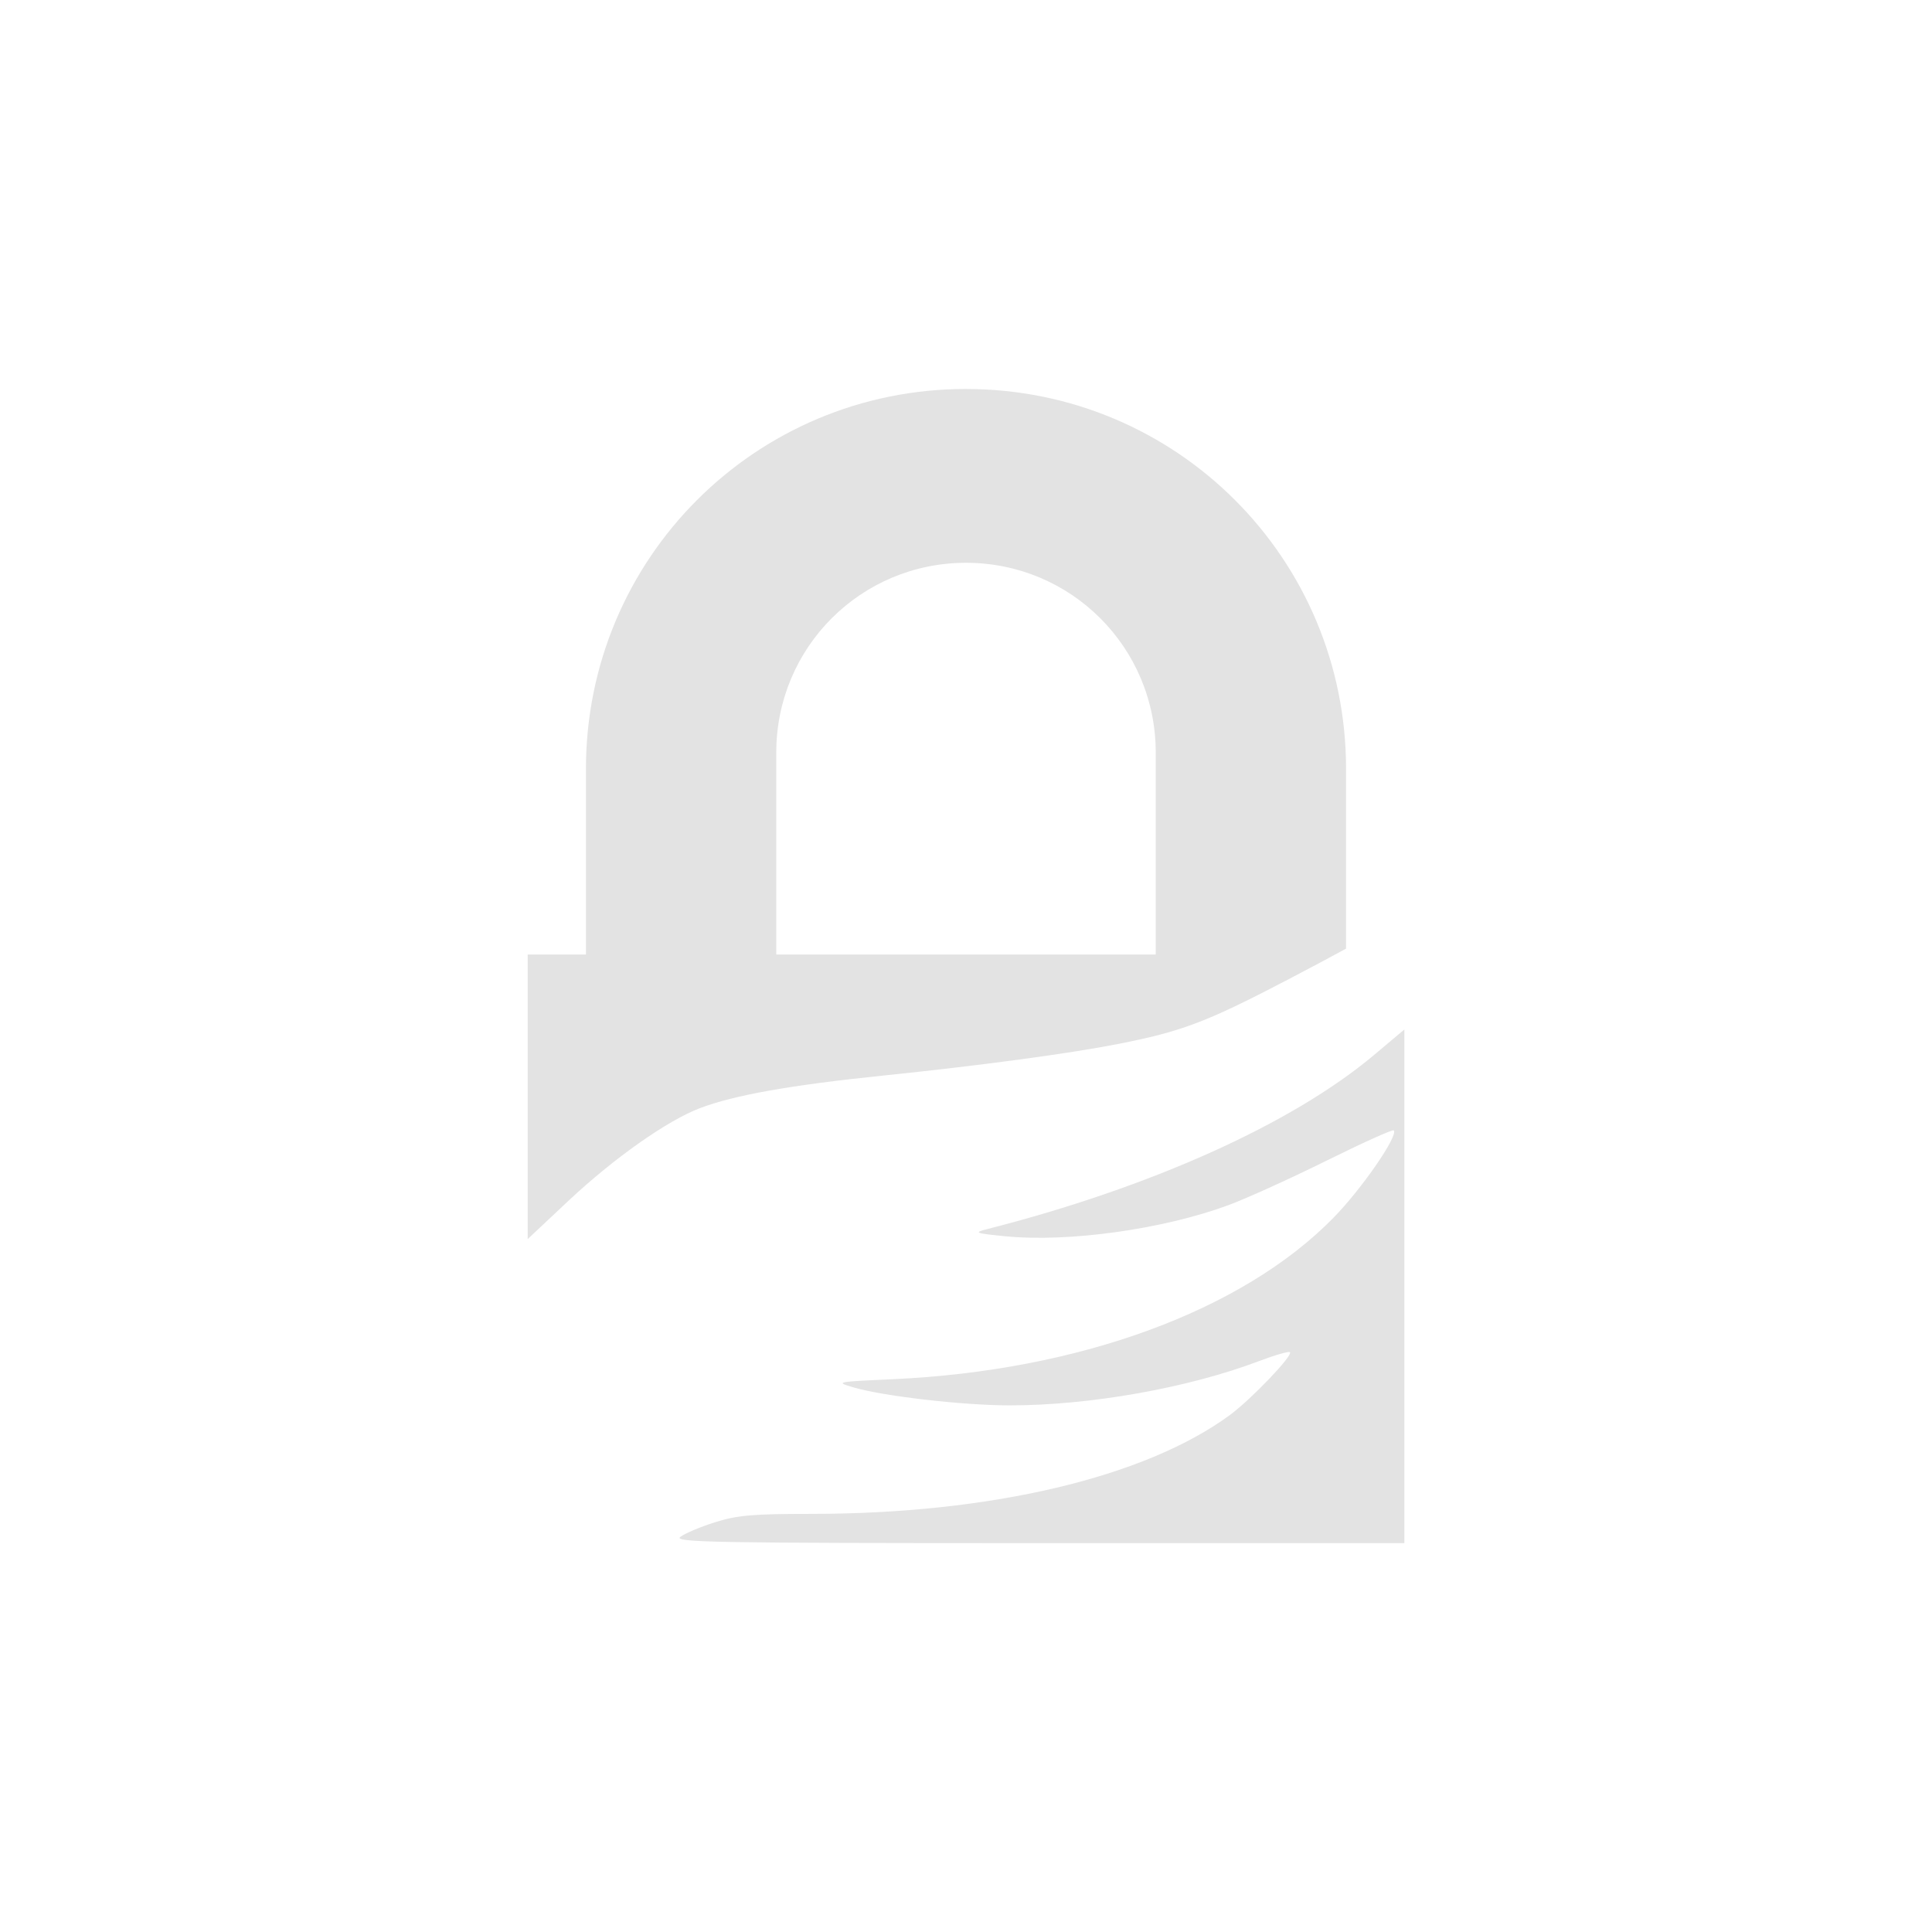 <?xml version="1.0" encoding="UTF-8" standalone="no"?>
<svg
   xmlns:dc="http://purl.org/dc/elements/1.1/"
   xmlns:cc="http://creativecommons.org/ns#"
   xmlns:rdf="http://www.w3.org/1999/02/22-rdf-syntax-ns#"
   xmlns:svg="http://www.w3.org/2000/svg"
   xmlns="http://www.w3.org/2000/svg"
   xmlns:sodipodi="http://sodipodi.sourceforge.net/DTD/sodipodi-0.dtd"
   xmlns:inkscape="http://www.inkscape.org/namespaces/inkscape"
   version="1.1"
   viewBox="0 0 512 512"
   id="svg2"
   inkscape:version="0.91 r"
   sodipodi:docname="gcr-gnupg.svg">
  <defs
     id="defs16" />
  <sodipodi:namedview
     pagecolor="#ffffff"
     bordercolor="#666666"
     borderopacity="1"
     objecttolerance="10"
     gridtolerance="10"
     guidetolerance="10"
     inkscape:pageopacity="0"
     inkscape:pageshadow="2"
     inkscape:window-width="1920"
     inkscape:window-height="1028"
     id="namedview14"
     showgrid="false"
     inkscape:zoom="0.4609375"
     inkscape:cx="256"
     inkscape:cy="950.23729"
     inkscape:window-x="0"
     inkscape:window-y="0"
     inkscape:window-maximized="1"
     inkscape:current-layer="svg2" />
  <path
     inkscape:connector-curvature="0"
     id="path6068"
     d="m 256,103.08 c -55.799,0 -100.72,44.92 -100.72,100.72 l 0,49.16 -15.438,0 0,75.41 10.781,-10.125 c 12.08,-11.332 26.2,-21.278 34.844,-24.563 9.126,-3.468 23.968,-6.107 48.41,-8.625 26,-2.679 49.704,-5.878 62.5,-8.406 16.316,-3.224 22.937,-5.542 44.22,-16.688 0.008,-0.004 0.024,0.004 0.031,0 16.06,-8.505 0.405,-0.126 16.03,-8.531 0.061,-0.033 10e-4,0.002 0.063,-0.031 l 0,-47.594 c 0,-55.799 -44.92,-100.72 -100.72,-100.72 m 0,46.06 c 27.854,0 50.28,22.427 50.28,50.28 l 0,53.53 -100.56,0 0,-53.53 c 0,-27.854 22.427,-50.28 50.28,-50.28 z m 116.16,123.69 -8.03,6.75 c -21.734,18.254 -59.19,35.1 -102.59,46.16 -3.558,0.907 -3.159,1.084 4.875,1.875 16.778,1.652 41.753,-1.837 59.06,-8.219 4.785,-1.764 16.469,-7.06 26,-11.781 9.531,-4.723 17.58,-8.358 17.875,-8.06 1.32,1.32 -8.461,15.499 -16,23.19 -24.17,24.652 -67.36,40.493 -116.69,42.75 -15.14,0.693 -15.397,0.719 -10.531,2.156 7.935,2.344 28.999,4.781 41.5,4.781 21.344,0 47.33,-4.639 66.16,-11.781 4.141,-1.572 7.768,-2.607 8.06,-2.313 0.863,0.863 -10.329,12.548 -15.969,16.688 -22.468,16.493 -63.38,26.16 -110.87,26.16 -15.466,0 -19.653,0.358 -25.531,2.219 -3.866,1.224 -8.01,2.97 -9.188,3.875 -1.906,1.461 8.776,1.656 94.88,1.656 l 97,0 0,-136.09"
     fill="#E3E3E3" />
</svg>

